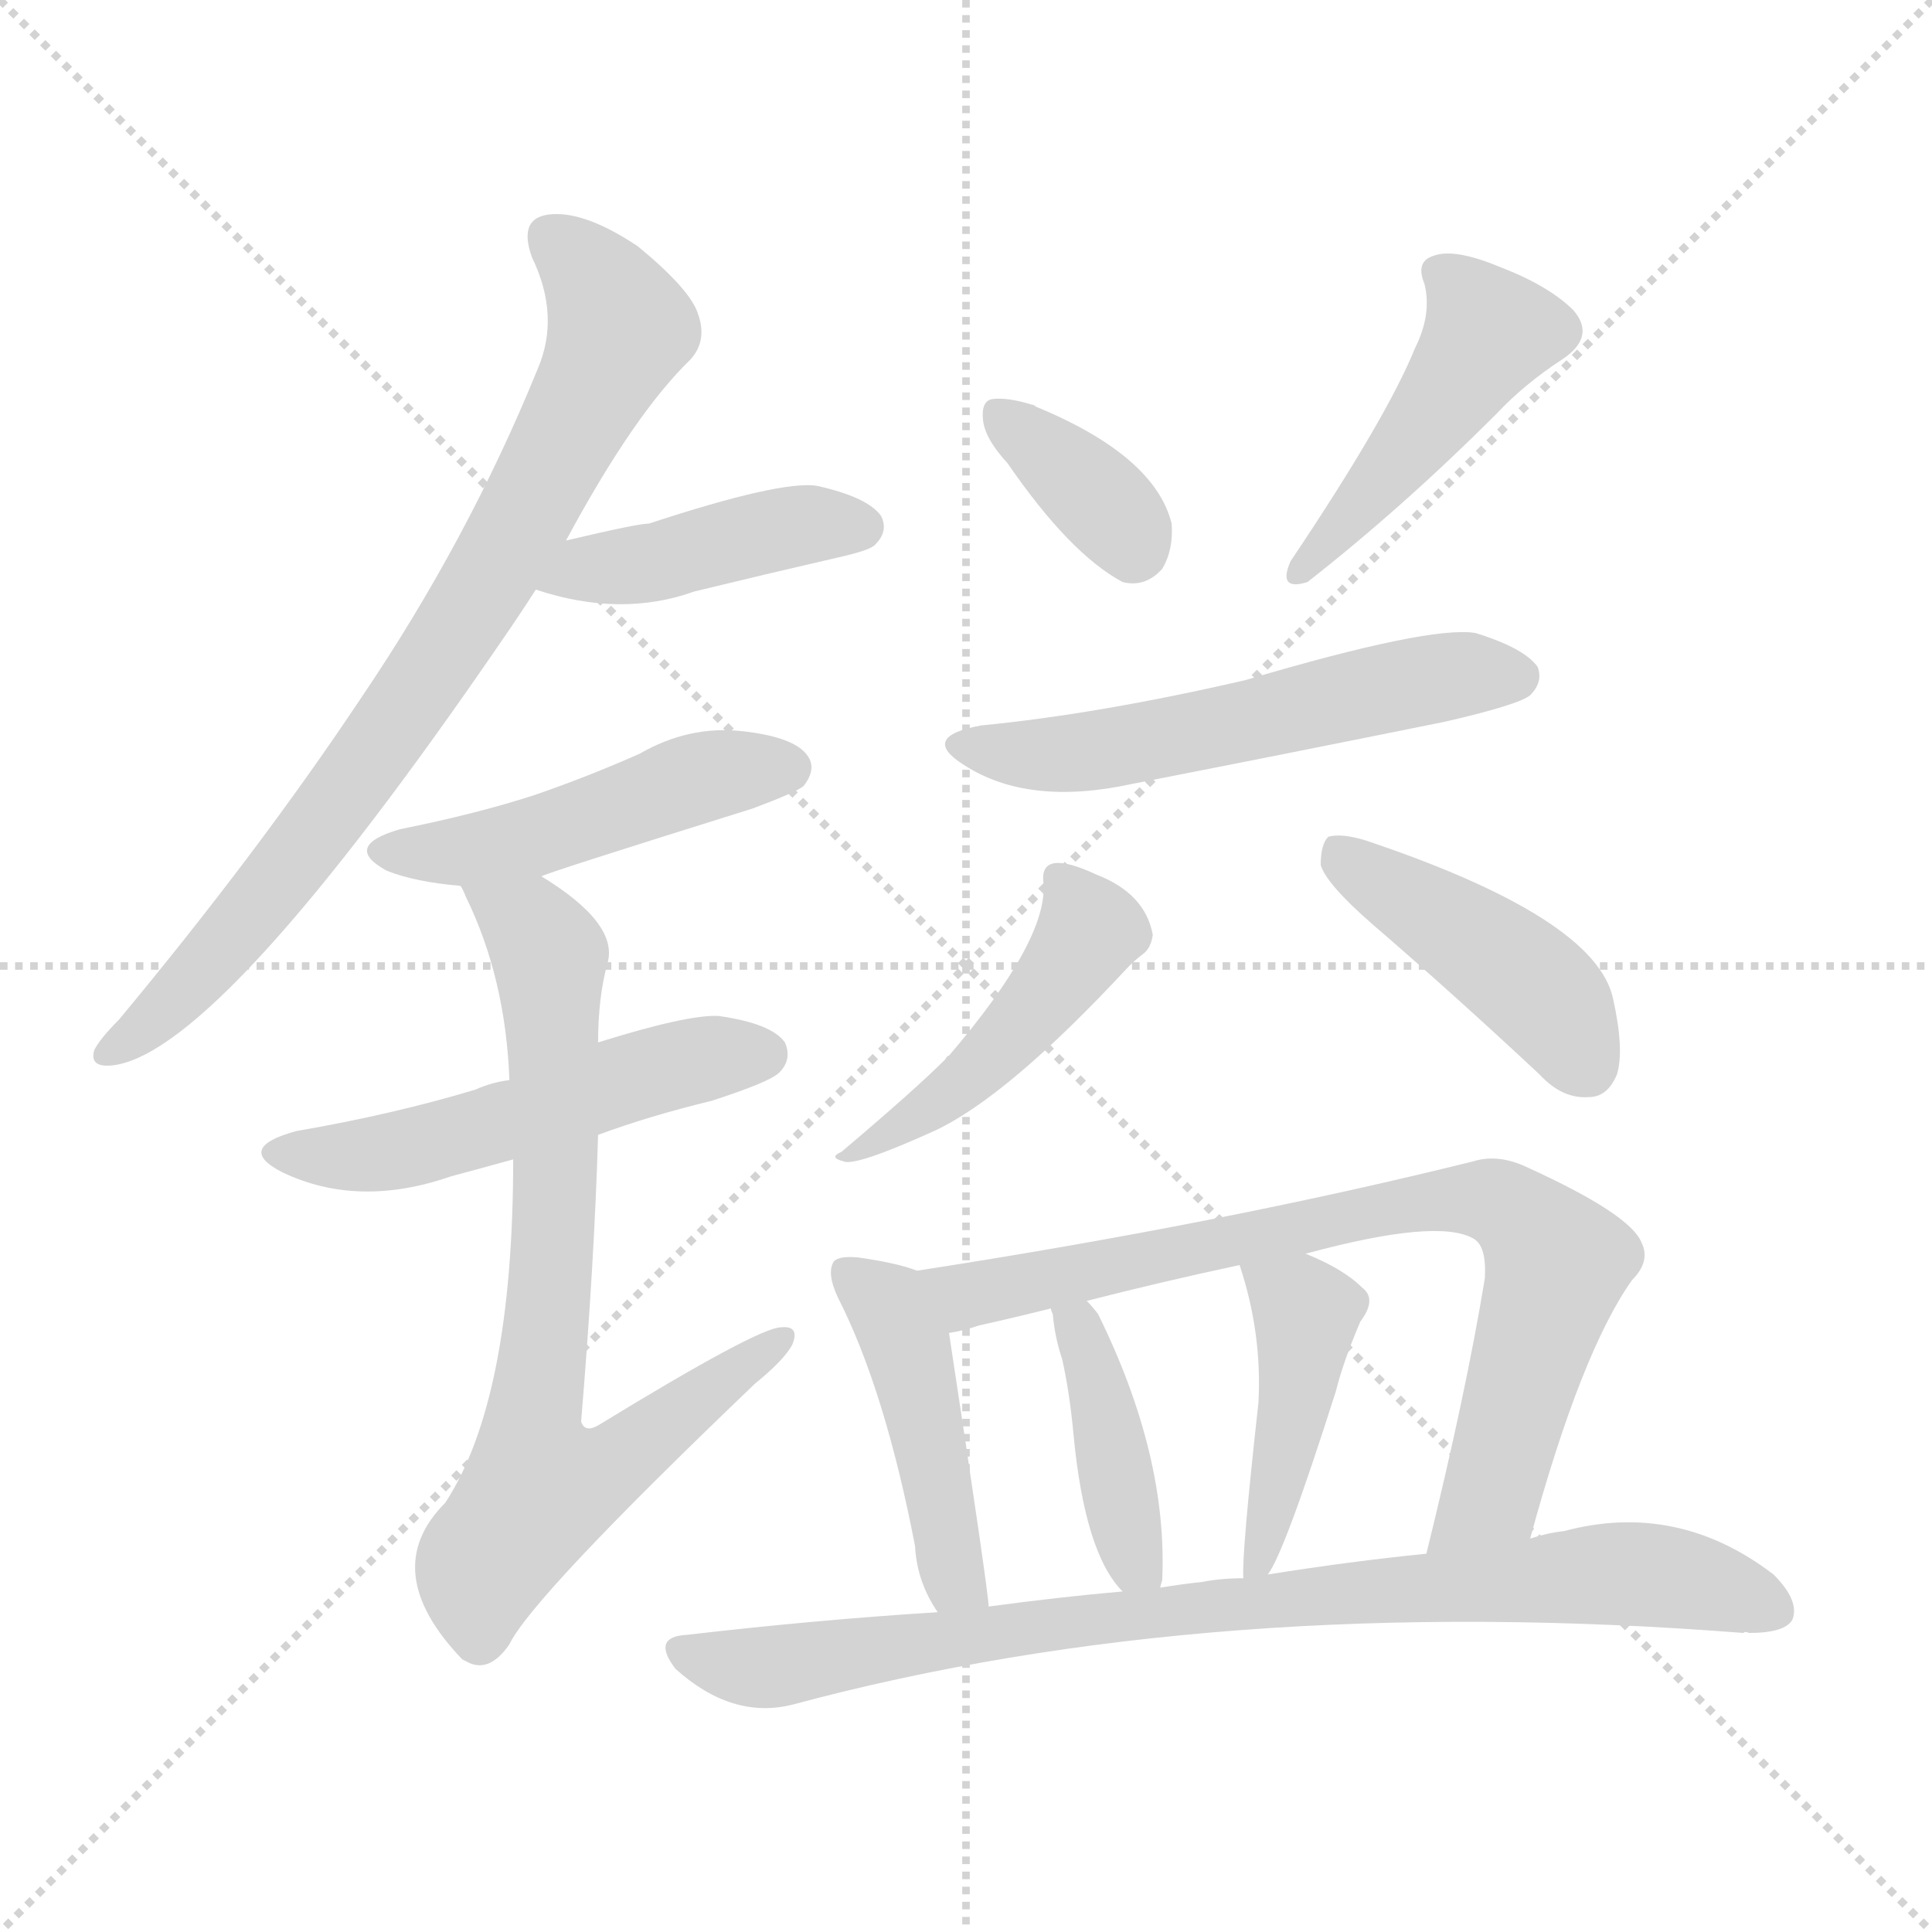 <svg xmlns="http://www.w3.org/2000/svg" version="1.1" viewBox="0 0 1024 1024">
  <g stroke="lightgray" stroke-dasharray="1,1" stroke-width="1" transform="scale(4, 4)">
    <line x1="0" y1="0" x2="256" y2="256" />
    <line x1="256" y1="0" x2="0" y2="256" />
    <line x1="128" y1="0" x2="128" y2="256" />
    <line x1="0" y1="128" x2="256" y2="128" />
  </g>
  <g transform="scale(1.0, -1.0) translate(0.0, -930.50)">
    <style type="text/css">
      
        @keyframes keyframes0 {
          from {
            stroke: blue;
            stroke-dashoffset: 788;
            stroke-width: 128;
          }
          72% {
            animation-timing-function: step-end;
            stroke: blue;
            stroke-dashoffset: 0;
            stroke-width: 128;
          }
          to {
            stroke: black;
            stroke-width: 1024;
          }
        }
        #make-me-a-hanzi-animation-0 {
          animation: keyframes0 0.891s both;
          animation-delay: 0s;
          animation-timing-function: linear;
        }
      
        @keyframes keyframes1 {
          from {
            stroke: blue;
            stroke-dashoffset: 424;
            stroke-width: 128;
          }
          58% {
            animation-timing-function: step-end;
            stroke: blue;
            stroke-dashoffset: 0;
            stroke-width: 128;
          }
          to {
            stroke: black;
            stroke-width: 1024;
          }
        }
        #make-me-a-hanzi-animation-1 {
          animation: keyframes1 0.595s both;
          animation-delay: 0.891s;
          animation-timing-function: linear;
        }
      
        @keyframes keyframes2 {
          from {
            stroke: blue;
            stroke-dashoffset: 474;
            stroke-width: 128;
          }
          61% {
            animation-timing-function: step-end;
            stroke: blue;
            stroke-dashoffset: 0;
            stroke-width: 128;
          }
          to {
            stroke: black;
            stroke-width: 1024;
          }
        }
        #make-me-a-hanzi-animation-2 {
          animation: keyframes2 0.636s both;
          animation-delay: 1.486s;
          animation-timing-function: linear;
        }
      
        @keyframes keyframes3 {
          from {
            stroke: blue;
            stroke-dashoffset: 517;
            stroke-width: 128;
          }
          63% {
            animation-timing-function: step-end;
            stroke: blue;
            stroke-dashoffset: 0;
            stroke-width: 128;
          }
          to {
            stroke: black;
            stroke-width: 1024;
          }
        }
        #make-me-a-hanzi-animation-3 {
          animation: keyframes3 0.671s both;
          animation-delay: 2.122s;
          animation-timing-function: linear;
        }
      
        @keyframes keyframes4 {
          from {
            stroke: blue;
            stroke-dashoffset: 746;
            stroke-width: 128;
          }
          71% {
            animation-timing-function: step-end;
            stroke: blue;
            stroke-dashoffset: 0;
            stroke-width: 128;
          }
          to {
            stroke: black;
            stroke-width: 1024;
          }
        }
        #make-me-a-hanzi-animation-4 {
          animation: keyframes4 0.857s both;
          animation-delay: 2.793s;
          animation-timing-function: linear;
        }
      
        @keyframes keyframes5 {
          from {
            stroke: blue;
            stroke-dashoffset: 355;
            stroke-width: 128;
          }
          54% {
            animation-timing-function: step-end;
            stroke: blue;
            stroke-dashoffset: 0;
            stroke-width: 128;
          }
          to {
            stroke: black;
            stroke-width: 1024;
          }
        }
        #make-me-a-hanzi-animation-5 {
          animation: keyframes5 0.539s both;
          animation-delay: 3.65s;
          animation-timing-function: linear;
        }
      
        @keyframes keyframes6 {
          from {
            stroke: blue;
            stroke-dashoffset: 448;
            stroke-width: 128;
          }
          59% {
            animation-timing-function: step-end;
            stroke: blue;
            stroke-dashoffset: 0;
            stroke-width: 128;
          }
          to {
            stroke: black;
            stroke-width: 1024;
          }
        }
        #make-me-a-hanzi-animation-6 {
          animation: keyframes6 0.615s both;
          animation-delay: 4.189s;
          animation-timing-function: linear;
        }
      
        @keyframes keyframes7 {
          from {
            stroke: blue;
            stroke-dashoffset: 552;
            stroke-width: 128;
          }
          64% {
            animation-timing-function: step-end;
            stroke: blue;
            stroke-dashoffset: 0;
            stroke-width: 128;
          }
          to {
            stroke: black;
            stroke-width: 1024;
          }
        }
        #make-me-a-hanzi-animation-7 {
          animation: keyframes7 0.699s both;
          animation-delay: 4.803s;
          animation-timing-function: linear;
        }
      
        @keyframes keyframes8 {
          from {
            stroke: blue;
            stroke-dashoffset: 464;
            stroke-width: 128;
          }
          60% {
            animation-timing-function: step-end;
            stroke: blue;
            stroke-dashoffset: 0;
            stroke-width: 128;
          }
          to {
            stroke: black;
            stroke-width: 1024;
          }
        }
        #make-me-a-hanzi-animation-8 {
          animation: keyframes8 0.628s both;
          animation-delay: 5.503s;
          animation-timing-function: linear;
        }
      
        @keyframes keyframes9 {
          from {
            stroke: blue;
            stroke-dashoffset: 433;
            stroke-width: 128;
          }
          58% {
            animation-timing-function: step-end;
            stroke: blue;
            stroke-dashoffset: 0;
            stroke-width: 128;
          }
          to {
            stroke: black;
            stroke-width: 1024;
          }
        }
        #make-me-a-hanzi-animation-9 {
          animation: keyframes9 0.602s both;
          animation-delay: 6.13s;
          animation-timing-function: linear;
        }
      
        @keyframes keyframes10 {
          from {
            stroke: blue;
            stroke-dashoffset: 452;
            stroke-width: 128;
          }
          60% {
            animation-timing-function: step-end;
            stroke: blue;
            stroke-dashoffset: 0;
            stroke-width: 128;
          }
          to {
            stroke: black;
            stroke-width: 1024;
          }
        }
        #make-me-a-hanzi-animation-10 {
          animation: keyframes10 0.618s both;
          animation-delay: 6.733s;
          animation-timing-function: linear;
        }
      
        @keyframes keyframes11 {
          from {
            stroke: blue;
            stroke-dashoffset: 772;
            stroke-width: 128;
          }
          72% {
            animation-timing-function: step-end;
            stroke: blue;
            stroke-dashoffset: 0;
            stroke-width: 128;
          }
          to {
            stroke: black;
            stroke-width: 1024;
          }
        }
        #make-me-a-hanzi-animation-11 {
          animation: keyframes11 0.878s both;
          animation-delay: 7.35s;
          animation-timing-function: linear;
        }
      
        @keyframes keyframes12 {
          from {
            stroke: blue;
            stroke-dashoffset: 410;
            stroke-width: 128;
          }
          57% {
            animation-timing-function: step-end;
            stroke: blue;
            stroke-dashoffset: 0;
            stroke-width: 128;
          }
          to {
            stroke: black;
            stroke-width: 1024;
          }
        }
        #make-me-a-hanzi-animation-12 {
          animation: keyframes12 0.584s both;
          animation-delay: 8.229s;
          animation-timing-function: linear;
        }
      
        @keyframes keyframes13 {
          from {
            stroke: blue;
            stroke-dashoffset: 431;
            stroke-width: 128;
          }
          58% {
            animation-timing-function: step-end;
            stroke: blue;
            stroke-dashoffset: 0;
            stroke-width: 128;
          }
          to {
            stroke: black;
            stroke-width: 1024;
          }
        }
        #make-me-a-hanzi-animation-13 {
          animation: keyframes13 0.601s both;
          animation-delay: 8.812s;
          animation-timing-function: linear;
        }
      
        @keyframes keyframes14 {
          from {
            stroke: blue;
            stroke-dashoffset: 842;
            stroke-width: 128;
          }
          73% {
            animation-timing-function: step-end;
            stroke: blue;
            stroke-dashoffset: 0;
            stroke-width: 128;
          }
          to {
            stroke: black;
            stroke-width: 1024;
          }
        }
        #make-me-a-hanzi-animation-14 {
          animation: keyframes14 0.935s both;
          animation-delay: 9.413s;
          animation-timing-function: linear;
        }
      
    </style>
    
      <path d="M 300 644 Q 336 711 366 740 Q 375 750 370 764 Q 366 777 338 800 Q 311 818 293 817 Q 274 816 282 794 Q 297 763 285 735 Q 248 644 191 560 Q 137 479 63 390 Q 53 380 50 374 Q 47 364 61 366 Q 118 375 266 591 Q 275 604 284 618 L 300 644 Z" fill="lightgray" />
    
      <path d="M 284 618 Q 329 603 368 617 Q 405 626 444 635 Q 462 639 464 642 Q 471 649 467 657 Q 460 667 433 673 Q 414 676 344 653 Q 338 653 300 644 C 271 637 255 627 284 618 Z" fill="lightgray" />
    
      <path d="M 287 466 Q 287 467 399 502 Q 423 511 426 514 Q 433 523 428 530 Q 421 540 393 543 Q 365 546 339 531 Q 312 519 283 509 Q 252 499 212 491 Q 181 482 205 469 Q 220 463 244 461 L 287 466 Z" fill="lightgray" />
    
      <path d="M 317 329 Q 344 339 377 347 Q 408 357 413 362 Q 420 369 416 378 Q 409 388 381 392 Q 365 393 317 378 L 270 358 Q 261 357 252 353 Q 209 340 157 331 Q 124 322 150 309 Q 190 290 239 307 Q 254 311 272 316 L 317 329 Z" fill="lightgray" />
    
      <path d="M 272 316 Q 272 189 236 134 Q 200 98 245 51 L 247 50 Q 259 43 270 59 Q 282 84 400 197 Q 416 210 420 218 Q 424 228 414 227 Q 402 227 317 175 Q 310 171 308 177 Q 315 261 317 329 L 317 378 Q 317 402 322 420 Q 328 441 287 466 C 262 483 231 488 244 461 Q 245 460 247 455 Q 268 412 270 358 L 272 316 Z" fill="lightgray" />
    
      <path d="M 534 685 Q 567 637 595 622 Q 607 619 616 629 Q 622 639 621 653 Q 612 689 549 715 Q 548 716 547 716 Q 534 720 526 719 Q 520 718 521 708 Q 522 698 534 685 Z" fill="lightgray" />
    
      <path d="M 750 746 Q 735 709 684 633 Q 677 617 693 622 Q 744 662 793 711 Q 808 727 828 740 Q 846 752 834 766 Q 821 779 795 789 Q 771 799 760 795 Q 750 792 755 780 Q 759 764 750 746 Z" fill="lightgray" />
    
      <path d="M 520 546 Q 487 540 511 525 Q 545 503 600 515 Q 682 531 766 548 Q 805 557 811 562 Q 818 569 815 577 Q 808 587 782 595 Q 758 599 660 570 Q 582 552 520 546 Z" fill="lightgray" />
    
      <path d="M 553 463 Q 556 433 503 371 Q 502 371 501 369 Q 485 353 446 320 Q 439 317 447 315 Q 453 312 495 331 Q 534 349 598 418 Q 602 422 606 425 Q 610 428 611 435 Q 607 457 581 467 Q 566 474 559 473 Q 552 472 553 463 Z" fill="lightgray" />
    
      <path d="M 727 441 Q 770 404 816 361 Q 828 348 842 349 Q 852 349 857 361 Q 861 374 855 401 Q 846 444 724 485 Q 711 489 704 487 Q 700 483 700 472 Q 703 462 727 441 Z" fill="lightgray" />
    
      <path d="M 486 257 Q 476 261 455 264 Q 445 265 442 262 Q 438 256 444 243 Q 469 194 485 111 Q 486 92 497 76 C 513 51 527 49 524 79 Q 524 86 503 224 C 499 253 499 253 486 257 Z" fill="lightgray" />
    
      <path d="M 811 115 Q 838 214 865 252 Q 875 262 870 272 Q 864 287 809 312 Q 794 319 781 315 Q 648 282 486 257 C 456 252 474 217 503 224 Q 510 225 519 228 Q 537 232 557 237 L 576 241 Q 615 251 657 260 L 692 266 Q 762 285 781 274 Q 788 270 787 253 Q 777 192 756 107 C 749 78 803 86 811 115 Z" fill="lightgray" />
    
      <path d="M 615 89 Q 615 90 616 93 Q 619 159 582 234 Q 579 238 576 241 C 556 263 550 266 557 237 Q 557 236 558 234 Q 559 222 563 210 Q 567 192 569 170 Q 575 107 595 87 C 611 69 611 69 615 89 Z" fill="lightgray" />
    
      <path d="M 672 96 Q 681 108 708 193 Q 712 209 721 230 Q 730 242 722 248 Q 712 258 692 266 C 664 278 649 284 657 260 Q 669 224 667 187 Q 658 106 659 94 C 659 74 659 74 672 96 Z" fill="lightgray" />
    
      <path d="M 497 76 Q 433 72 364 64 Q 345 63 358 46 Q 388 19 420 27 Q 643 87 924 65 Q 925 66 927 65 Q 946 65 950 72 Q 954 82 940 96 Q 889 135 829 119 Q 820 118 811 115 L 756 107 Q 716 103 672 96 L 659 94 Q 647 94 637 92 Q 627 91 615 89 L 595 87 Q 561 84 524 79 L 497 76 Z" fill="lightgray" />
    
    
      <clipPath id="make-me-a-hanzi-clip-0">
        <path d="M 300 644 Q 336 711 366 740 Q 375 750 370 764 Q 366 777 338 800 Q 311 818 293 817 Q 274 816 282 794 Q 297 763 285 735 Q 248 644 191 560 Q 137 479 63 390 Q 53 380 50 374 Q 47 364 61 366 Q 118 375 266 591 Q 275 604 284 618 L 300 644 Z" />
      </clipPath>
      <path clip-path="url(#make-me-a-hanzi-clip-0)" d="M 292 803 L 317 780 L 328 757 L 275 651 L 176 500 L 105 414 L 58 374" fill="none" id="make-me-a-hanzi-animation-0" stroke-dasharray="660 1320" stroke-linecap="round" />
    
      <clipPath id="make-me-a-hanzi-clip-1">
        <path d="M 284 618 Q 329 603 368 617 Q 405 626 444 635 Q 462 639 464 642 Q 471 649 467 657 Q 460 667 433 673 Q 414 676 344 653 Q 338 653 300 644 C 271 637 255 627 284 618 Z" />
      </clipPath>
      <path clip-path="url(#make-me-a-hanzi-clip-1)" d="M 293 621 L 314 631 L 343 632 L 422 652 L 456 651" fill="none" id="make-me-a-hanzi-animation-1" stroke-dasharray="296 592" stroke-linecap="round" />
    
      <clipPath id="make-me-a-hanzi-clip-2">
        <path d="M 287 466 Q 287 467 399 502 Q 423 511 426 514 Q 433 523 428 530 Q 421 540 393 543 Q 365 546 339 531 Q 312 519 283 509 Q 252 499 212 491 Q 181 482 205 469 Q 220 463 244 461 L 287 466 Z" />
      </clipPath>
      <path clip-path="url(#make-me-a-hanzi-clip-2)" d="M 206 481 L 263 482 L 366 517 L 418 523" fill="none" id="make-me-a-hanzi-animation-2" stroke-dasharray="346 692" stroke-linecap="round" />
    
      <clipPath id="make-me-a-hanzi-clip-3">
        <path d="M 317 329 Q 344 339 377 347 Q 408 357 413 362 Q 420 369 416 378 Q 409 388 381 392 Q 365 393 317 378 L 270 358 Q 261 357 252 353 Q 209 340 157 331 Q 124 322 150 309 Q 190 290 239 307 Q 254 311 272 316 L 317 329 Z" />
      </clipPath>
      <path clip-path="url(#make-me-a-hanzi-clip-3)" d="M 151 321 L 211 321 L 362 367 L 405 372" fill="none" id="make-me-a-hanzi-animation-3" stroke-dasharray="389 778" stroke-linecap="round" />
    
      <clipPath id="make-me-a-hanzi-clip-4">
        <path d="M 272 316 Q 272 189 236 134 Q 200 98 245 51 L 247 50 Q 259 43 270 59 Q 282 84 400 197 Q 416 210 420 218 Q 424 228 414 227 Q 402 227 317 175 Q 310 171 308 177 Q 315 261 317 329 L 317 378 Q 317 402 322 420 Q 328 441 287 466 C 262 483 231 488 244 461 Q 245 460 247 455 Q 268 412 270 358 L 272 316 Z" />
      </clipPath>
      <path clip-path="url(#make-me-a-hanzi-clip-4)" d="M 251 461 L 282 439 L 292 420 L 294 295 L 282 179 L 286 142 L 326 153 L 413 220" fill="none" id="make-me-a-hanzi-animation-4" stroke-dasharray="618 1236" stroke-linecap="round" />
    
      <clipPath id="make-me-a-hanzi-clip-5">
        <path d="M 534 685 Q 567 637 595 622 Q 607 619 616 629 Q 622 639 621 653 Q 612 689 549 715 Q 548 716 547 716 Q 534 720 526 719 Q 520 718 521 708 Q 522 698 534 685 Z" />
      </clipPath>
      <path clip-path="url(#make-me-a-hanzi-clip-5)" d="M 530 710 L 577 672 L 600 641" fill="none" id="make-me-a-hanzi-animation-5" stroke-dasharray="227 454" stroke-linecap="round" />
    
      <clipPath id="make-me-a-hanzi-clip-6">
        <path d="M 750 746 Q 735 709 684 633 Q 677 617 693 622 Q 744 662 793 711 Q 808 727 828 740 Q 846 752 834 766 Q 821 779 795 789 Q 771 799 760 795 Q 750 792 755 780 Q 759 764 750 746 Z" />
      </clipPath>
      <path clip-path="url(#make-me-a-hanzi-clip-6)" d="M 766 785 L 788 752 L 694 632" fill="none" id="make-me-a-hanzi-animation-6" stroke-dasharray="320 640" stroke-linecap="round" />
    
      <clipPath id="make-me-a-hanzi-clip-7">
        <path d="M 520 546 Q 487 540 511 525 Q 545 503 600 515 Q 682 531 766 548 Q 805 557 811 562 Q 818 569 815 577 Q 808 587 782 595 Q 758 599 660 570 Q 582 552 520 546 Z" />
      </clipPath>
      <path clip-path="url(#make-me-a-hanzi-clip-7)" d="M 513 537 L 534 531 L 573 532 L 751 569 L 804 572" fill="none" id="make-me-a-hanzi-animation-7" stroke-dasharray="424 848" stroke-linecap="round" />
    
      <clipPath id="make-me-a-hanzi-clip-8">
        <path d="M 553 463 Q 556 433 503 371 Q 502 371 501 369 Q 485 353 446 320 Q 439 317 447 315 Q 453 312 495 331 Q 534 349 598 418 Q 602 422 606 425 Q 610 428 611 435 Q 607 457 581 467 Q 566 474 559 473 Q 552 472 553 463 Z" />
      </clipPath>
      <path clip-path="url(#make-me-a-hanzi-clip-8)" d="M 563 464 L 578 438 L 562 412 L 511 357 L 450 318" fill="none" id="make-me-a-hanzi-animation-8" stroke-dasharray="336 672" stroke-linecap="round" />
    
      <clipPath id="make-me-a-hanzi-clip-9">
        <path d="M 727 441 Q 770 404 816 361 Q 828 348 842 349 Q 852 349 857 361 Q 861 374 855 401 Q 846 444 724 485 Q 711 489 704 487 Q 700 483 700 472 Q 703 462 727 441 Z" />
      </clipPath>
      <path clip-path="url(#make-me-a-hanzi-clip-9)" d="M 709 478 L 806 414 L 825 395 L 841 365" fill="none" id="make-me-a-hanzi-animation-9" stroke-dasharray="305 610" stroke-linecap="round" />
    
      <clipPath id="make-me-a-hanzi-clip-10">
        <path d="M 486 257 Q 476 261 455 264 Q 445 265 442 262 Q 438 256 444 243 Q 469 194 485 111 Q 486 92 497 76 C 513 51 527 49 524 79 Q 524 86 503 224 C 499 253 499 253 486 257 Z" />
      </clipPath>
      <path clip-path="url(#make-me-a-hanzi-clip-10)" d="M 449 257 L 471 239 L 480 219 L 506 93 L 517 80" fill="none" id="make-me-a-hanzi-animation-10" stroke-dasharray="324 648" stroke-linecap="round" />
    
      <clipPath id="make-me-a-hanzi-clip-11">
        <path d="M 811 115 Q 838 214 865 252 Q 875 262 870 272 Q 864 287 809 312 Q 794 319 781 315 Q 648 282 486 257 C 456 252 474 217 503 224 Q 510 225 519 228 Q 537 232 557 237 L 576 241 Q 615 251 657 260 L 692 266 Q 762 285 781 274 Q 788 270 787 253 Q 777 192 756 107 C 749 78 803 86 811 115 Z" />
      </clipPath>
      <path clip-path="url(#make-me-a-hanzi-clip-11)" d="M 495 255 L 505 246 L 522 245 L 749 293 L 795 293 L 808 284 L 824 258 L 790 138 L 762 114" fill="none" id="make-me-a-hanzi-animation-11" stroke-dasharray="644 1288" stroke-linecap="round" />
    
      <clipPath id="make-me-a-hanzi-clip-12">
        <path d="M 615 89 Q 615 90 616 93 Q 619 159 582 234 Q 579 238 576 241 C 556 263 550 266 557 237 Q 557 236 558 234 Q 559 222 563 210 Q 567 192 569 170 Q 575 107 595 87 C 611 69 611 69 615 89 Z" />
      </clipPath>
      <path clip-path="url(#make-me-a-hanzi-clip-12)" d="M 562 237 L 579 206 L 597 118 L 610 92" fill="none" id="make-me-a-hanzi-animation-12" stroke-dasharray="282 564" stroke-linecap="round" />
    
      <clipPath id="make-me-a-hanzi-clip-13">
        <path d="M 672 96 Q 681 108 708 193 Q 712 209 721 230 Q 730 242 722 248 Q 712 258 692 266 C 664 278 649 284 657 260 Q 669 224 667 187 Q 658 106 659 94 C 659 74 659 74 672 96 Z" />
      </clipPath>
      <path clip-path="url(#make-me-a-hanzi-clip-13)" d="M 664 254 L 693 234 L 688 187 L 665 97" fill="none" id="make-me-a-hanzi-animation-13" stroke-dasharray="303 606" stroke-linecap="round" />
    
      <clipPath id="make-me-a-hanzi-clip-14">
        <path d="M 497 76 Q 433 72 364 64 Q 345 63 358 46 Q 388 19 420 27 Q 643 87 924 65 Q 925 66 927 65 Q 946 65 950 72 Q 954 82 940 96 Q 889 135 829 119 Q 820 118 811 115 L 756 107 Q 716 103 672 96 L 659 94 Q 647 94 637 92 Q 627 91 615 89 L 595 87 Q 561 84 524 79 L 497 76 Z" />
      </clipPath>
      <path clip-path="url(#make-me-a-hanzi-clip-14)" d="M 362 55 L 411 47 L 562 71 L 854 97 L 898 92 L 941 77" fill="none" id="make-me-a-hanzi-animation-14" stroke-dasharray="714 1428" stroke-linecap="round" />
    
  </g>
</svg>